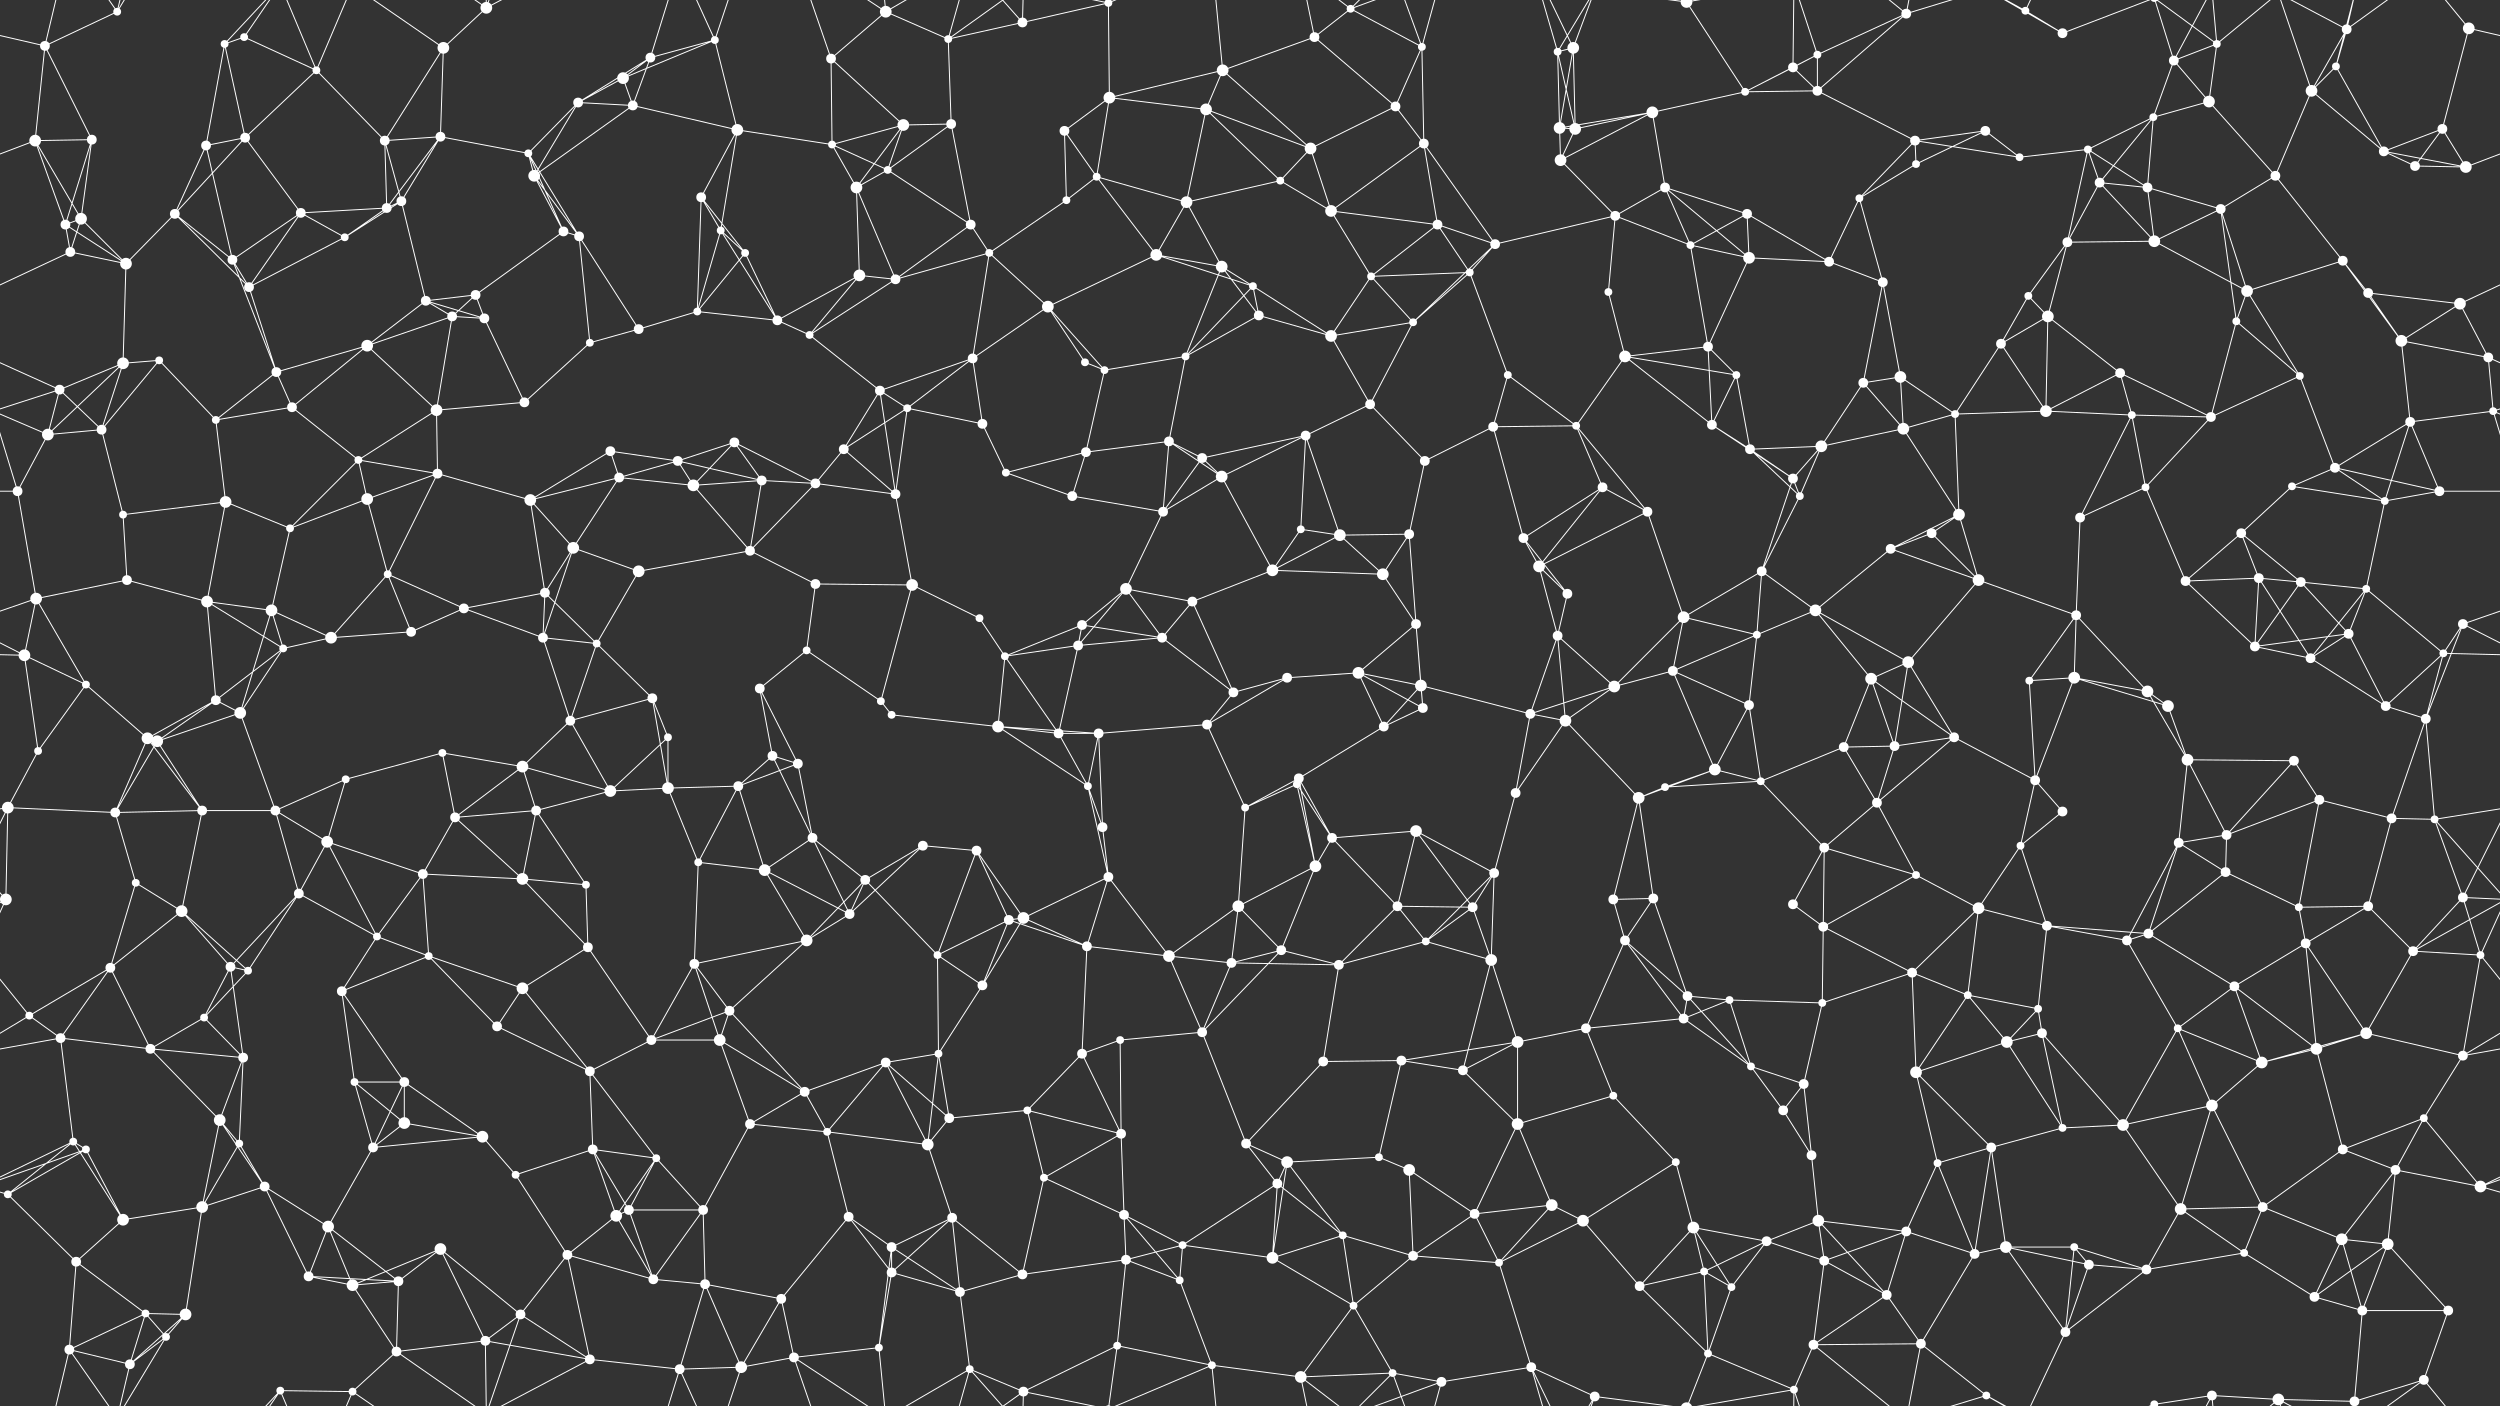 <svg xmlns="http://www.w3.org/2000/svg" width="2560" height="1440" fill="#fff"><rect width="100%" height="100%" fill="#333333" stroke="none"/><circle cx="46" cy="47" r="5"/><circle cx="120" cy="12" r="4"/><circle cx="230" cy="45" r="4"/><circle cx="250" cy="38" r="4"/><circle cx="324" cy="72" r="4"/><circle cx="454" cy="49" r="6"/><circle cx="498" cy="8" r="6"/><circle cx="638" cy="80" r="6"/><circle cx="666" cy="59" r="5"/><circle cx="732" cy="41" r="4"/><circle cx="851" cy="60" r="5"/><circle cx="907" cy="12" r="6"/><circle cx="971" cy="40" r="4"/><circle cx="1047" cy="23" r="5"/><circle cx="1135" cy="3" r="4"/><circle cx="1135" cy="1443" r="4"/><circle cx="1252" cy="72" r="6"/><circle cx="1346" cy="38" r="5"/><circle cx="1383" cy="9" r="4"/><circle cx="1456" cy="48" r="4"/><circle cx="1595" cy="53" r="4"/><circle cx="1611" cy="49" r="6"/><circle cx="1727" cy="2" r="6"/><circle cx="1727" cy="1442" r="6"/><circle cx="1836" cy="69" r="5"/><circle cx="1861" cy="56" r="4"/><circle cx="1952" cy="14" r="5"/><circle cx="2074" cy="11" r="4"/><circle cx="2112" cy="34" r="5"/><circle cx="2226" cy="62" r="5"/><circle cx="2270" cy="45" r="4"/><circle cx="2392" cy="68" r="4"/><circle cx="2403" cy="30" r="5"/><circle cx="2528" cy="29" r="6"/><circle cx="36" cy="144" r="6"/><circle cx="94" cy="143" r="5"/><circle cx="211" cy="149" r="5"/><circle cx="251" cy="141" r="5"/><circle cx="394" cy="144" r="5"/><circle cx="451" cy="140" r="5"/><circle cx="541" cy="157" r="4"/><circle cx="592" cy="105" r="5"/><circle cx="648" cy="108" r="5"/><circle cx="755" cy="133" r="6"/><circle cx="852" cy="148" r="4"/><circle cx="925" cy="128" r="6"/><circle cx="974" cy="127" r="5"/><circle cx="1090" cy="134" r="5"/><circle cx="1136" cy="100" r="6"/><circle cx="1235" cy="112" r="6"/><circle cx="1342" cy="152" r="6"/><circle cx="1429" cy="109" r="5"/><circle cx="1458" cy="147" r="5"/><circle cx="1597" cy="131" r="6"/><circle cx="1613" cy="132" r="6"/><circle cx="1692" cy="115" r="6"/><circle cx="1787" cy="94" r="4"/><circle cx="1861" cy="93" r="5"/><circle cx="1961" cy="144" r="5"/><circle cx="2033" cy="134" r="5"/><circle cx="2138" cy="153" r="4"/><circle cx="2205" cy="120" r="4"/><circle cx="2262" cy="104" r="6"/><circle cx="2367" cy="93" r="6"/><circle cx="2441" cy="155" r="5"/><circle cx="2501" cy="132" r="5"/><circle cx="67" cy="230" r="5"/><circle cx="83" cy="224" r="6"/><circle cx="179" cy="219" r="5"/><circle cx="308" cy="218" r="5"/><circle cx="396" cy="213" r="5"/><circle cx="411" cy="206" r="5"/><circle cx="547" cy="180" r="6"/><circle cx="577" cy="237" r="5"/><circle cx="718" cy="202" r="5"/><circle cx="738" cy="236" r="4"/><circle cx="877" cy="192" r="6"/><circle cx="909" cy="174" r="4"/><circle cx="994" cy="230" r="5"/><circle cx="1092" cy="205" r="4"/><circle cx="1123" cy="181" r="4"/><circle cx="1215" cy="207" r="6"/><circle cx="1311" cy="185" r="4"/><circle cx="1363" cy="216" r="6"/><circle cx="1472" cy="230" r="5"/><circle cx="1598" cy="164" r="6"/><circle cx="1654" cy="221" r="5"/><circle cx="1705" cy="192" r="5"/><circle cx="1789" cy="219" r="5"/><circle cx="1904" cy="203" r="4"/><circle cx="1962" cy="168" r="4"/><circle cx="2068" cy="161" r="4"/><circle cx="2150" cy="187" r="5"/><circle cx="2199" cy="192" r="5"/><circle cx="2274" cy="214" r="5"/><circle cx="2330" cy="180" r="5"/><circle cx="2473" cy="170" r="5"/><circle cx="2525" cy="171" r="6"/><circle cx="72" cy="258" r="5"/><circle cx="129" cy="270" r="6"/><circle cx="238" cy="266" r="5"/><circle cx="255" cy="294" r="5"/><circle cx="353" cy="243" r="4"/><circle cx="436" cy="308" r="5"/><circle cx="487" cy="302" r="5"/><circle cx="593" cy="242" r="5"/><circle cx="714" cy="319" r="4"/><circle cx="763" cy="259" r="4"/><circle cx="880" cy="282" r="6"/><circle cx="917" cy="286" r="5"/><circle cx="1013" cy="259" r="4"/><circle cx="1073" cy="314" r="6"/><circle cx="1184" cy="261" r="6"/><circle cx="1251" cy="273" r="6"/><circle cx="1283" cy="293" r="4"/><circle cx="1404" cy="283" r="4"/><circle cx="1505" cy="279" r="4"/><circle cx="1531" cy="250" r="5"/><circle cx="1647" cy="299" r="4"/><circle cx="1731" cy="251" r="4"/><circle cx="1791" cy="264" r="6"/><circle cx="1873" cy="268" r="5"/><circle cx="1928" cy="289" r="5"/><circle cx="2077" cy="303" r="4"/><circle cx="2117" cy="248" r="5"/><circle cx="2206" cy="247" r="6"/><circle cx="2301" cy="298" r="6"/><circle cx="2399" cy="267" r="5"/><circle cx="2425" cy="300" r="5"/><circle cx="2519" cy="311" r="6"/><circle cx="61" cy="399" r="5"/><circle cx="126" cy="372" r="6"/><circle cx="163" cy="369" r="4"/><circle cx="283" cy="381" r="5"/><circle cx="376" cy="354" r="6"/><circle cx="463" cy="324" r="5"/><circle cx="496" cy="326" r="5"/><circle cx="604" cy="351" r="4"/><circle cx="654" cy="337" r="5"/><circle cx="796" cy="328" r="5"/><circle cx="829" cy="343" r="4"/><circle cx="901" cy="400" r="5"/><circle cx="996" cy="367" r="5"/><circle cx="1111" cy="371" r="4"/><circle cx="1131" cy="379" r="4"/><circle cx="1214" cy="365" r="4"/><circle cx="1289" cy="323" r="5"/><circle cx="1363" cy="344" r="6"/><circle cx="1447" cy="330" r="4"/><circle cx="1544" cy="384" r="4"/><circle cx="1664" cy="365" r="6"/><circle cx="1749" cy="355" r="5"/><circle cx="1778" cy="384" r="4"/><circle cx="1908" cy="392" r="5"/><circle cx="1946" cy="386" r="6"/><circle cx="2049" cy="352" r="5"/><circle cx="2097" cy="324" r="6"/><circle cx="2171" cy="382" r="5"/><circle cx="2290" cy="329" r="4"/><circle cx="2355" cy="385" r="4"/><circle cx="2459" cy="349" r="6"/><circle cx="2548" cy="366" r="5"/><circle cx="49" cy="445" r="6"/><circle cx="104" cy="440" r="5"/><circle cx="221" cy="430" r="4"/><circle cx="299" cy="417" r="5"/><circle cx="367" cy="471" r="4"/><circle cx="447" cy="420" r="6"/><circle cx="537" cy="412" r="5"/><circle cx="625" cy="462" r="5"/><circle cx="694" cy="472" r="5"/><circle cx="752" cy="453" r="5"/><circle cx="864" cy="460" r="5"/><circle cx="929" cy="418" r="4"/><circle cx="1006" cy="434" r="5"/><circle cx="1112" cy="463" r="5"/><circle cx="1197" cy="452" r="5"/><circle cx="1231" cy="469" r="5"/><circle cx="1337" cy="446" r="5"/><circle cx="1403" cy="414" r="5"/><circle cx="1459" cy="472" r="5"/><circle cx="1529" cy="437" r="5"/><circle cx="1614" cy="436" r="4"/><circle cx="1753" cy="435" r="5"/><circle cx="1792" cy="460" r="5"/><circle cx="1865" cy="457" r="6"/><circle cx="1949" cy="439" r="6"/><circle cx="2002" cy="424" r="4"/><circle cx="2095" cy="421" r="6"/><circle cx="2183" cy="425" r="4"/><circle cx="2264" cy="427" r="5"/><circle cx="2391" cy="479" r="5"/><circle cx="2468" cy="432" r="5"/><circle cx="2553" cy="421" r="4"/><circle cx="18" cy="503" r="5"/><circle cx="126" cy="527" r="4"/><circle cx="231" cy="514" r="6"/><circle cx="297" cy="541" r="4"/><circle cx="376" cy="511" r="6"/><circle cx="448" cy="485" r="5"/><circle cx="543" cy="512" r="6"/><circle cx="634" cy="489" r="5"/><circle cx="710" cy="497" r="6"/><circle cx="780" cy="492" r="5"/><circle cx="835" cy="495" r="5"/><circle cx="917" cy="506" r="5"/><circle cx="1030" cy="484" r="4"/><circle cx="1098" cy="508" r="5"/><circle cx="1191" cy="524" r="5"/><circle cx="1251" cy="488" r="6"/><circle cx="1332" cy="542" r="4"/><circle cx="1372" cy="548" r="6"/><circle cx="1443" cy="547" r="5"/><circle cx="1560" cy="551" r="5"/><circle cx="1641" cy="499" r="5"/><circle cx="1687" cy="524" r="5"/><circle cx="1836" cy="490" r="5"/><circle cx="1843" cy="508" r="4"/><circle cx="1978" cy="546" r="5"/><circle cx="2006" cy="527" r="6"/><circle cx="2130" cy="530" r="5"/><circle cx="2197" cy="499" r="4"/><circle cx="2295" cy="546" r="5"/><circle cx="2347" cy="498" r="4"/><circle cx="2442" cy="513" r="4"/><circle cx="2498" cy="503" r="5"/><circle cx="37" cy="613" r="6"/><circle cx="130" cy="594" r="5"/><circle cx="212" cy="616" r="6"/><circle cx="278" cy="625" r="6"/><circle cx="397" cy="588" r="4"/><circle cx="475" cy="623" r="5"/><circle cx="558" cy="607" r="5"/><circle cx="587" cy="561" r="6"/><circle cx="654" cy="585" r="6"/><circle cx="768" cy="564" r="5"/><circle cx="835" cy="598" r="5"/><circle cx="934" cy="599" r="6"/><circle cx="1003" cy="633" r="4"/><circle cx="1108" cy="640" r="5"/><circle cx="1153" cy="603" r="6"/><circle cx="1221" cy="616" r="5"/><circle cx="1303" cy="584" r="6"/><circle cx="1416" cy="588" r="6"/><circle cx="1450" cy="639" r="5"/><circle cx="1576" cy="580" r="6"/><circle cx="1605" cy="608" r="5"/><circle cx="1724" cy="632" r="6"/><circle cx="1804" cy="585" r="5"/><circle cx="1859" cy="625" r="6"/><circle cx="1936" cy="562" r="5"/><circle cx="2026" cy="594" r="6"/><circle cx="2126" cy="630" r="5"/><circle cx="2238" cy="595" r="5"/><circle cx="2313" cy="592" r="5"/><circle cx="2356" cy="596" r="5"/><circle cx="2423" cy="603" r="4"/><circle cx="2522" cy="639" r="5"/><circle cx="25" cy="671" r="6"/><circle cx="88" cy="701" r="4"/><circle cx="221" cy="717" r="5"/><circle cx="290" cy="664" r="4"/><circle cx="339" cy="653" r="6"/><circle cx="421" cy="647" r="5"/><circle cx="556" cy="653" r="5"/><circle cx="611" cy="659" r="4"/><circle cx="668" cy="715" r="5"/><circle cx="778" cy="705" r="5"/><circle cx="826" cy="666" r="4"/><circle cx="902" cy="718" r="4"/><circle cx="1029" cy="672" r="4"/><circle cx="1104" cy="661" r="5"/><circle cx="1190" cy="653" r="5"/><circle cx="1263" cy="709" r="5"/><circle cx="1318" cy="694" r="5"/><circle cx="1391" cy="689" r="6"/><circle cx="1455" cy="702" r="6"/><circle cx="1595" cy="651" r="5"/><circle cx="1653" cy="703" r="6"/><circle cx="1713" cy="687" r="5"/><circle cx="1799" cy="650" r="4"/><circle cx="1916" cy="695" r="6"/><circle cx="1954" cy="678" r="6"/><circle cx="2078" cy="697" r="4"/><circle cx="2124" cy="694" r="6"/><circle cx="2199" cy="708" r="6"/><circle cx="2309" cy="662" r="5"/><circle cx="2366" cy="674" r="5"/><circle cx="2405" cy="649" r="5"/><circle cx="2502" cy="669" r="4"/><circle cx="39" cy="769" r="4"/><circle cx="151" cy="756" r="6"/><circle cx="161" cy="759" r="6"/><circle cx="246" cy="730" r="6"/><circle cx="354" cy="798" r="4"/><circle cx="453" cy="771" r="4"/><circle cx="535" cy="785" r="6"/><circle cx="584" cy="738" r="5"/><circle cx="684" cy="755" r="4"/><circle cx="791" cy="774" r="5"/><circle cx="817" cy="782" r="5"/><circle cx="913" cy="732" r="4"/><circle cx="1022" cy="744" r="6"/><circle cx="1084" cy="751" r="5"/><circle cx="1125" cy="751" r="5"/><circle cx="1236" cy="742" r="5"/><circle cx="1330" cy="797" r="5"/><circle cx="1417" cy="744" r="5"/><circle cx="1457" cy="725" r="5"/><circle cx="1567" cy="731" r="5"/><circle cx="1603" cy="738" r="6"/><circle cx="1756" cy="788" r="6"/><circle cx="1791" cy="722" r="5"/><circle cx="1888" cy="765" r="5"/><circle cx="1940" cy="764" r="5"/><circle cx="2001" cy="755" r="5"/><circle cx="2084" cy="799" r="5"/><circle cx="2220" cy="723" r="6"/><circle cx="2240" cy="778" r="6"/><circle cx="2349" cy="779" r="5"/><circle cx="2443" cy="723" r="5"/><circle cx="2484" cy="736" r="5"/><circle cx="8" cy="827" r="6"/><circle cx="118" cy="832" r="5"/><circle cx="207" cy="830" r="5"/><circle cx="282" cy="830" r="5"/><circle cx="335" cy="862" r="6"/><circle cx="466" cy="837" r="5"/><circle cx="549" cy="830" r="5"/><circle cx="625" cy="810" r="6"/><circle cx="684" cy="807" r="6"/><circle cx="756" cy="805" r="5"/><circle cx="832" cy="858" r="5"/><circle cx="945" cy="866" r="5"/><circle cx="1000" cy="871" r="5"/><circle cx="1114" cy="805" r="4"/><circle cx="1129" cy="847" r="5"/><circle cx="1275" cy="827" r="4"/><circle cx="1328" cy="803" r="4"/><circle cx="1364" cy="858" r="5"/><circle cx="1450" cy="851" r="6"/><circle cx="1552" cy="812" r="5"/><circle cx="1678" cy="817" r="6"/><circle cx="1705" cy="806" r="4"/><circle cx="1803" cy="800" r="4"/><circle cx="1868" cy="868" r="5"/><circle cx="1922" cy="822" r="5"/><circle cx="2069" cy="866" r="4"/><circle cx="2112" cy="831" r="5"/><circle cx="2231" cy="863" r="5"/><circle cx="2280" cy="855" r="5"/><circle cx="2375" cy="819" r="5"/><circle cx="2449" cy="838" r="5"/><circle cx="2493" cy="839" r="4"/><circle cx="6" cy="921" r="6"/><circle cx="139" cy="904" r="4"/><circle cx="186" cy="933" r="6"/><circle cx="306" cy="915" r="5"/><circle cx="386" cy="959" r="4"/><circle cx="433" cy="895" r="5"/><circle cx="535" cy="900" r="6"/><circle cx="600" cy="906" r="4"/><circle cx="715" cy="883" r="4"/><circle cx="783" cy="891" r="6"/><circle cx="870" cy="936" r="5"/><circle cx="886" cy="901" r="5"/><circle cx="1033" cy="942" r="5"/><circle cx="1048" cy="940" r="6"/><circle cx="1135" cy="898" r="5"/><circle cx="1268" cy="928" r="6"/><circle cx="1347" cy="887" r="6"/><circle cx="1431" cy="928" r="5"/><circle cx="1508" cy="929" r="5"/><circle cx="1530" cy="894" r="5"/><circle cx="1652" cy="921" r="5"/><circle cx="1693" cy="920" r="5"/><circle cx="1836" cy="926" r="5"/><circle cx="1867" cy="949" r="5"/><circle cx="1962" cy="896" r="4"/><circle cx="2026" cy="930" r="6"/><circle cx="2096" cy="948" r="5"/><circle cx="2200" cy="956" r="5"/><circle cx="2279" cy="893" r="5"/><circle cx="2354" cy="929" r="4"/><circle cx="2425" cy="928" r="5"/><circle cx="2522" cy="919" r="5"/><circle cx="30" cy="1040" r="4"/><circle cx="113" cy="991" r="5"/><circle cx="236" cy="990" r="5"/><circle cx="254" cy="994" r="4"/><circle cx="350" cy="1015" r="5"/><circle cx="439" cy="979" r="4"/><circle cx="535" cy="1012" r="6"/><circle cx="602" cy="970" r="5"/><circle cx="711" cy="987" r="5"/><circle cx="747" cy="1035" r="5"/><circle cx="826" cy="963" r="6"/><circle cx="960" cy="978" r="4"/><circle cx="1006" cy="1009" r="5"/><circle cx="1113" cy="969" r="5"/><circle cx="1197" cy="979" r="6"/><circle cx="1261" cy="986" r="5"/><circle cx="1312" cy="973" r="5"/><circle cx="1371" cy="988" r="5"/><circle cx="1460" cy="964" r="4"/><circle cx="1527" cy="983" r="6"/><circle cx="1664" cy="963" r="5"/><circle cx="1728" cy="1020" r="5"/><circle cx="1771" cy="1024" r="4"/><circle cx="1866" cy="1027" r="4"/><circle cx="1958" cy="996" r="5"/><circle cx="2015" cy="1019" r="4"/><circle cx="2087" cy="1033" r="4"/><circle cx="2178" cy="963" r="5"/><circle cx="2288" cy="1010" r="5"/><circle cx="2361" cy="966" r="5"/><circle cx="2471" cy="974" r="5"/><circle cx="2540" cy="978" r="4"/><circle cx="62" cy="1063" r="5"/><circle cx="154" cy="1074" r="5"/><circle cx="209" cy="1042" r="4"/><circle cx="249" cy="1083" r="5"/><circle cx="363" cy="1108" r="4"/><circle cx="414" cy="1108" r="5"/><circle cx="509" cy="1051" r="5"/><circle cx="604" cy="1097" r="5"/><circle cx="667" cy="1065" r="5"/><circle cx="737" cy="1065" r="6"/><circle cx="824" cy="1118" r="5"/><circle cx="907" cy="1088" r="5"/><circle cx="961" cy="1079" r="4"/><circle cx="1108" cy="1079" r="5"/><circle cx="1147" cy="1065" r="4"/><circle cx="1231" cy="1057" r="5"/><circle cx="1355" cy="1087" r="5"/><circle cx="1435" cy="1086" r="5"/><circle cx="1498" cy="1096" r="5"/><circle cx="1554" cy="1067" r="6"/><circle cx="1624" cy="1053" r="5"/><circle cx="1724" cy="1043" r="5"/><circle cx="1793" cy="1092" r="4"/><circle cx="1847" cy="1110" r="5"/><circle cx="1962" cy="1098" r="6"/><circle cx="2055" cy="1067" r="6"/><circle cx="2091" cy="1058" r="5"/><circle cx="2230" cy="1053" r="4"/><circle cx="2316" cy="1088" r="6"/><circle cx="2372" cy="1074" r="6"/><circle cx="2423" cy="1058" r="6"/><circle cx="2522" cy="1081" r="5"/><circle cx="75" cy="1169" r="4"/><circle cx="88" cy="1177" r="4"/><circle cx="225" cy="1147" r="6"/><circle cx="245" cy="1171" r="4"/><circle cx="382" cy="1175" r="5"/><circle cx="414" cy="1150" r="6"/><circle cx="494" cy="1164" r="6"/><circle cx="607" cy="1177" r="5"/><circle cx="672" cy="1186" r="4"/><circle cx="768" cy="1151" r="5"/><circle cx="847" cy="1159" r="4"/><circle cx="950" cy="1172" r="6"/><circle cx="972" cy="1145" r="5"/><circle cx="1052" cy="1137" r="4"/><circle cx="1148" cy="1161" r="5"/><circle cx="1276" cy="1171" r="5"/><circle cx="1318" cy="1190" r="6"/><circle cx="1412" cy="1185" r="4"/><circle cx="1443" cy="1198" r="6"/><circle cx="1554" cy="1151" r="6"/><circle cx="1652" cy="1122" r="4"/><circle cx="1716" cy="1190" r="4"/><circle cx="1826" cy="1137" r="5"/><circle cx="1855" cy="1183" r="5"/><circle cx="1984" cy="1191" r="4"/><circle cx="2039" cy="1175" r="5"/><circle cx="2112" cy="1155" r="4"/><circle cx="2174" cy="1152" r="6"/><circle cx="2265" cy="1132" r="6"/><circle cx="2399" cy="1177" r="5"/><circle cx="2453" cy="1198" r="5"/><circle cx="2482" cy="1145" r="4"/><circle cx="8" cy="1223" r="4"/><circle cx="126" cy="1249" r="6"/><circle cx="207" cy="1236" r="6"/><circle cx="271" cy="1215" r="5"/><circle cx="336" cy="1256" r="6"/><circle cx="451" cy="1279" r="6"/><circle cx="528" cy="1203" r="4"/><circle cx="631" cy="1245" r="6"/><circle cx="644" cy="1239" r="5"/><circle cx="720" cy="1239" r="5"/><circle cx="869" cy="1246" r="5"/><circle cx="913" cy="1277" r="5"/><circle cx="975" cy="1247" r="5"/><circle cx="1069" cy="1206" r="4"/><circle cx="1151" cy="1244" r="5"/><circle cx="1211" cy="1275" r="4"/><circle cx="1308" cy="1212" r="5"/><circle cx="1375" cy="1265" r="4"/><circle cx="1510" cy="1243" r="5"/><circle cx="1589" cy="1234" r="6"/><circle cx="1621" cy="1250" r="6"/><circle cx="1734" cy="1257" r="6"/><circle cx="1809" cy="1271" r="5"/><circle cx="1862" cy="1250" r="6"/><circle cx="1952" cy="1261" r="5"/><circle cx="2054" cy="1277" r="6"/><circle cx="2124" cy="1277" r="4"/><circle cx="2233" cy="1238" r="6"/><circle cx="2317" cy="1236" r="5"/><circle cx="2398" cy="1269" r="6"/><circle cx="2445" cy="1274" r="6"/><circle cx="2540" cy="1215" r="6"/><circle cx="78" cy="1292" r="5"/><circle cx="149" cy="1345" r="4"/><circle cx="190" cy="1346" r="6"/><circle cx="316" cy="1307" r="5"/><circle cx="361" cy="1316" r="6"/><circle cx="408" cy="1312" r="5"/><circle cx="533" cy="1346" r="5"/><circle cx="581" cy="1285" r="5"/><circle cx="669" cy="1310" r="5"/><circle cx="722" cy="1315" r="5"/><circle cx="800" cy="1330" r="5"/><circle cx="913" cy="1303" r="5"/><circle cx="983" cy="1323" r="5"/><circle cx="1047" cy="1305" r="5"/><circle cx="1153" cy="1290" r="5"/><circle cx="1208" cy="1311" r="4"/><circle cx="1303" cy="1288" r="6"/><circle cx="1386" cy="1337" r="4"/><circle cx="1447" cy="1286" r="5"/><circle cx="1535" cy="1293" r="4"/><circle cx="1679" cy="1317" r="5"/><circle cx="1745" cy="1302" r="4"/><circle cx="1773" cy="1318" r="4"/><circle cx="1868" cy="1291" r="5"/><circle cx="1932" cy="1326" r="5"/><circle cx="2022" cy="1284" r="5"/><circle cx="2139" cy="1295" r="5"/><circle cx="2198" cy="1300" r="5"/><circle cx="2298" cy="1283" r="4"/><circle cx="2370" cy="1328" r="5"/><circle cx="2419" cy="1342" r="5"/><circle cx="2507" cy="1342" r="5"/><circle cx="71" cy="1382" r="5"/><circle cx="133" cy="1397" r="5"/><circle cx="170" cy="1369" r="4"/><circle cx="287" cy="1424" r="4"/><circle cx="361" cy="1425" r="4"/><circle cx="406" cy="1384" r="5"/><circle cx="497" cy="1373" r="5"/><circle cx="604" cy="1392" r="5"/><circle cx="696" cy="1402" r="5"/><circle cx="759" cy="1400" r="6"/><circle cx="813" cy="1390" r="5"/><circle cx="900" cy="1380" r="4"/><circle cx="993" cy="1402" r="4"/><circle cx="1048" cy="1425" r="5"/><circle cx="1144" cy="1378" r="4"/><circle cx="1241" cy="1398" r="4"/><circle cx="1332" cy="1410" r="6"/><circle cx="1426" cy="1406" r="4"/><circle cx="1476" cy="1415" r="5"/><circle cx="1568" cy="1400" r="5"/><circle cx="1633" cy="1430" r="5"/><circle cx="1749" cy="1386" r="4"/><circle cx="1837" cy="1423" r="4"/><circle cx="1857" cy="1377" r="5"/><circle cx="1967" cy="1376" r="5"/><circle cx="2034" cy="1429" r="4"/><circle cx="2115" cy="1364" r="5"/><circle cx="2206" cy="1438" r="4"/><circle cx="2206" cy="-2" r="4"/><circle cx="2265" cy="1429" r="5"/><circle cx="2333" cy="1433" r="6"/><circle cx="2411" cy="1435" r="5"/><circle cx="2411" cy="-5" r="5"/><circle cx="2482" cy="1413" r="5"/><path stroke="#fff" d="M46 47L120 12M46 47L-32 29M46 47L36 144M46 47L94 143M46 47L71 -58M2606 47L2528 29M46 1487L71 1382M120 12L71 -58M120 12L133 -43M120 12L170 -71M120 1452L71 1382M120 1452L133 1397M120 1452L170 1369M230 45L250 38M230 45L211 149M230 45L251 141M230 45L287 -16M230 1485L287 1424M250 38L324 72M250 38L287 -16M250 1478L287 1424M324 72L251 141M324 72L394 144M324 72L287 -16M324 72L361 -15M324 1512L287 1424M324 1512L361 1425M454 49L498 8M454 49L394 144M454 49L451 140M454 49L361 -15M454 1489L361 1425M498 8L533 -94M498 8L406 -56M498 8L497 -67M498 8L604 -48M498 1448L533 1346M498 1448L406 1384M498 1448L497 1373M498 1448L604 1392M638 80L666 59M638 80L732 41M638 80L592 105M638 80L648 108M666 59L732 41M666 59L592 105M666 59L648 108M666 59L696 -38M666 1499L696 1402M732 41L755 133M732 41L696 -38M732 41L759 -40M732 1481L696 1402M732 1481L759 1400M851 60L907 12M851 60L852 148M851 60L925 128M851 60L813 -50M851 1500L813 1390M907 12L971 40M907 12L813 -50M907 12L900 -60M907 12L993 -38M907 1452L813 1390M907 1452L900 1380M907 1452L993 1402M971 40L1047 23M971 40L974 127M971 40L993 -38M971 40L1048 -15M971 1480L993 1402M971 1480L1048 1425M1047 23L1135 3M1047 23L993 -38M1047 23L1048 -15M1047 1463L993 1402M1047 1463L1048 1425M1135 3L1136 100M1135 3L1048 -15M1135 3L1144 -62M1135 3L1241 -42M1135 1443L1048 1425M1135 1443L1144 1378M1135 1443L1241 1398M1252 72L1346 38M1252 72L1136 100M1252 72L1235 112M1252 72L1342 152M1252 72L1241 -42M1252 1512L1241 1398M1346 38L1383 9M1346 38L1429 109M1346 38L1332 -30M1346 1478L1332 1410M1383 9L1456 48M1383 9L1332 -30M1383 9L1426 -34M1383 9L1476 -25M1383 1449L1332 1410M1383 1449L1426 1406M1383 1449L1476 1415M1456 48L1429 109M1456 48L1458 147M1456 48L1426 -34M1456 48L1476 -25M1456 1488L1426 1406M1456 1488L1476 1415M1595 53L1611 49M1595 53L1597 131M1595 53L1613 132M1595 53L1568 -40M1595 53L1633 -10M1595 1493L1568 1400M1595 1493L1633 1430M1611 49L1597 131M1611 49L1613 132M1611 49L1568 -40M1611 49L1633 -10M1611 1489L1568 1400M1611 1489L1633 1430M1727 2L1787 94M1727 2L1633 -10M1727 2L1749 -54M1727 2L1837 -17M1727 1442L1633 1430M1727 1442L1749 1386M1727 1442L1837 1423M1836 69L1861 56M1836 69L1787 94M1836 69L1861 93M1836 69L1837 -17M1836 1509L1837 1423M1861 56L1952 14M1861 56L1787 94M1861 56L1861 93M1861 56L1837 -17M1861 1496L1837 1423M1952 14L1861 93M1952 14L1857 -63M1952 14L1967 -64M1952 14L2034 -11M1952 1454L1857 1377M1952 1454L1967 1376M1952 1454L2034 1429M2074 11L2112 34M2074 11L2034 -11M2074 11L2115 -76M2074 1451L2034 1429M2074 1451L2115 1364M2112 34L2034 -11M2112 34L2206 -2M2112 1474L2034 1429M2112 1474L2206 1438M2226 62L2270 45M2226 62L2205 120M2226 62L2262 104M2226 62L2206 -2M2226 62L2265 -11M2226 1502L2206 1438M2226 1502L2265 1429M2270 45L2262 104M2270 45L2206 -2M2270 45L2265 -11M2270 45L2333 -7M2270 1485L2206 1438M2270 1485L2265 1429M2270 1485L2333 1433M2392 68L2403 30M2392 68L2367 93M2392 68L2441 155M2392 68L2411 -5M2392 1508L2411 1435M2403 30L2367 93M2403 30L2333 -7M2403 30L2411 -5M2403 30L2482 -27M2403 1470L2333 1433M2403 1470L2411 1435M2403 1470L2482 1413M2528 29L2501 132M2528 29L2482 -27M2528 1469L2482 1413M36 144L94 143M36 144L67 230M36 144L83 224M36 144L-35 171M2596 144L2525 171M94 143L67 230M94 143L83 224M211 149L251 141M211 149L179 219M211 149L238 266M251 141L179 219M251 141L308 218M394 144L451 140M394 144L396 213M394 144L411 206M451 140L541 157M451 140L396 213M451 140L411 206M541 157L592 105M541 157L547 180M541 157L577 237M541 157L593 242M592 105L648 108M592 105L547 180M648 108L755 133M648 108L547 180M755 133L852 148M755 133L718 202M755 133L738 236M852 148L925 128M852 148L877 192M852 148L909 174M925 128L974 127M925 128L877 192M925 128L909 174M974 127L909 174M974 127L994 230M1090 134L1136 100M1090 134L1092 205M1090 134L1123 181M1136 100L1235 112M1136 100L1123 181M1235 112L1342 152M1235 112L1215 207M1235 112L1311 185M1342 152L1429 109M1342 152L1311 185M1342 152L1363 216M1429 109L1458 147M1458 147L1363 216M1458 147L1472 230M1458 147L1531 250M1597 131L1613 132M1597 131L1692 115M1597 131L1598 164M1613 132L1692 115M1613 132L1598 164M1692 115L1787 94M1692 115L1598 164M1692 115L1705 192M1787 94L1861 93M1861 93L1961 144M1961 144L2033 134M1961 144L1904 203M1961 144L1962 168M1961 144L2068 161M2033 134L1962 168M2033 134L2068 161M2138 153L2205 120M2138 153L2068 161M2138 153L2150 187M2138 153L2199 192M2138 153L2117 248M2205 120L2262 104M2205 120L2150 187M2205 120L2199 192M2262 104L2330 180M2367 93L2441 155M2367 93L2330 180M2367 93L2333 -7M2367 1533L2333 1433M2441 155L2501 132M2441 155L2473 170M2441 155L2525 171M2501 132L2473 170M2501 132L2525 171M67 230L83 224M67 230L72 258M67 230L129 270M83 224L72 258M83 224L129 270M179 219L129 270M179 219L238 266M179 219L255 294M308 218L396 213M308 218L238 266M308 218L255 294M308 218L353 243M396 213L411 206M396 213L353 243M411 206L353 243M411 206L436 308M547 180L577 237M547 180L593 242M577 237L487 302M577 237L593 242M718 202L738 236M718 202L714 319M718 202L763 259M738 236L714 319M738 236L763 259M738 236L796 328M877 192L909 174M877 192L880 282M877 192L917 286M909 174L994 230M994 230L917 286M994 230L1013 259M1092 205L1123 181M1092 205L1013 259M1123 181L1215 207M1123 181L1184 261M1215 207L1311 185M1215 207L1184 261M1215 207L1251 273M1311 185L1363 216M1363 216L1472 230M1363 216L1404 283M1472 230L1404 283M1472 230L1505 279M1472 230L1531 250M1598 164L1654 221M1654 221L1705 192M1654 221L1531 250M1654 221L1647 299M1654 221L1731 251M1705 192L1789 219M1705 192L1731 251M1705 192L1791 264M1789 219L1731 251M1789 219L1791 264M1789 219L1873 268M1904 203L1962 168M1904 203L1873 268M1904 203L1928 289M2150 187L2199 192M2150 187L2117 248M2150 187L2206 247M2199 192L2274 214M2199 192L2206 247M2274 214L2330 180M2274 214L2206 247M2274 214L2301 298M2274 214L2290 329M2330 180L2399 267M2473 170L2525 171M72 258L129 270M72 258L-41 311M2632 258L2519 311M129 270L126 372M238 266L255 294M238 266L283 381M255 294L353 243M255 294L283 381M436 308L487 302M436 308L376 354M436 308L463 324M436 308L496 326M487 302L463 324M487 302L496 326M593 242L604 351M593 242L654 337M714 319L763 259M714 319L654 337M714 319L796 328M763 259L796 328M880 282L917 286M880 282L796 328M880 282L829 343M917 286L1013 259M917 286L829 343M1013 259L1073 314M1013 259L996 367M1073 314L1184 261M1073 314L996 367M1073 314L1111 371M1073 314L1131 379M1184 261L1251 273M1184 261L1283 293M1251 273L1283 293M1251 273L1214 365M1251 273L1289 323M1283 293L1214 365M1283 293L1289 323M1283 293L1363 344M1404 283L1505 279M1404 283L1363 344M1404 283L1447 330M1505 279L1531 250M1505 279L1447 330M1505 279L1544 384M1531 250L1447 330M1647 299L1664 365M1731 251L1791 264M1731 251L1749 355M1791 264L1873 268M1791 264L1749 355M1873 268L1928 289M1928 289L1908 392M1928 289L1946 386M2077 303L2117 248M2077 303L2049 352M2077 303L2097 324M2117 248L2206 247M2117 248L2097 324M2206 247L2301 298M2301 298L2399 267M2301 298L2290 329M2301 298L2355 385M2399 267L2425 300M2399 267L2459 349M2425 300L2519 311M2425 300L2459 349M2519 311L2459 349M2519 311L2548 366M61 399L126 372M61 399L-12 366M61 399L49 445M61 399L104 440M61 399L-7 421M2621 399L2548 366M2621 399L2553 421M126 372L163 369M126 372L49 445M126 372L104 440M163 369L104 440M163 369L221 430M283 381L376 354M283 381L221 430M283 381L299 417M376 354L463 324M376 354L299 417M376 354L447 420M463 324L496 326M463 324L447 420M496 326L537 412M604 351L654 337M604 351L537 412M796 328L829 343M829 343L901 400M901 400L996 367M901 400L864 460M901 400L929 418M901 400L917 506M996 367L929 418M996 367L1006 434M1111 371L1131 379M1131 379L1214 365M1131 379L1112 463M1214 365L1289 323M1214 365L1197 452M1289 323L1363 344M1363 344L1447 330M1363 344L1403 414M1447 330L1403 414M1544 384L1529 437M1544 384L1614 436M1664 365L1749 355M1664 365L1778 384M1664 365L1614 436M1664 365L1753 435M1749 355L1778 384M1749 355L1753 435M1778 384L1753 435M1778 384L1792 460M1908 392L1946 386M1908 392L1865 457M1908 392L1949 439M1946 386L1949 439M1946 386L2002 424M2049 352L2097 324M2049 352L2002 424M2049 352L2095 421M2097 324L2171 382M2097 324L2095 421M2171 382L2095 421M2171 382L2183 425M2171 382L2264 427M2290 329L2355 385M2290 329L2264 427M2355 385L2264 427M2355 385L2391 479M2459 349L2548 366M2459 349L2468 432M2548 366L2553 421M49 445L104 440M49 445L-7 421M49 445L18 503M2609 445L2553 421M104 440L126 527M221 430L299 417M221 430L231 514M299 417L367 471M367 471L447 420M367 471L297 541M367 471L376 511M367 471L448 485M447 420L537 412M447 420L448 485M625 462L694 472M625 462L543 512M625 462L634 489M694 472L752 453M694 472L634 489M694 472L710 497M694 472L780 492M752 453L710 497M752 453L780 492M752 453L835 495M864 460L929 418M864 460L835 495M864 460L917 506M929 418L1006 434M929 418L917 506M1006 434L1030 484M1112 463L1197 452M1112 463L1030 484M1112 463L1098 508M1197 452L1231 469M1197 452L1191 524M1197 452L1251 488M1231 469L1337 446M1231 469L1191 524M1231 469L1251 488M1337 446L1403 414M1337 446L1251 488M1337 446L1332 542M1337 446L1372 548M1403 414L1459 472M1459 472L1529 437M1459 472L1443 547M1529 437L1614 436M1529 437L1560 551M1614 436L1641 499M1614 436L1687 524M1753 435L1792 460M1753 435L1836 490M1792 460L1865 457M1792 460L1836 490M1792 460L1843 508M1865 457L1949 439M1865 457L1836 490M1865 457L1843 508M1949 439L2002 424M1949 439L2006 527M2002 424L2095 421M2002 424L2006 527M2095 421L2183 425M2183 425L2264 427M2183 425L2130 530M2183 425L2197 499M2264 427L2197 499M2391 479L2468 432M2391 479L2347 498M2391 479L2442 513M2391 479L2498 503M2468 432L2553 421M2468 432L2442 513M2468 432L2498 503M2553 421L2578 503M-7 421L18 503M18 503L-62 503M18 503L37 613M2578 503L2498 503M126 527L231 514M126 527L130 594M231 514L297 541M231 514L212 616M297 541L376 511M297 541L278 625M376 511L448 485M376 511L397 588M448 485L543 512M448 485L397 588M543 512L634 489M543 512L558 607M543 512L587 561M634 489L710 497M634 489L587 561M710 497L780 492M710 497L768 564M780 492L835 495M780 492L768 564M835 495L917 506M835 495L768 564M917 506L934 599M1030 484L1098 508M1098 508L1191 524M1191 524L1251 488M1191 524L1153 603M1251 488L1303 584M1332 542L1372 548M1332 542L1303 584M1372 548L1443 547M1372 548L1303 584M1372 548L1416 588M1443 547L1416 588M1443 547L1450 639M1560 551L1641 499M1560 551L1576 580M1560 551L1605 608M1641 499L1687 524M1641 499L1576 580M1687 524L1576 580M1687 524L1724 632M1836 490L1843 508M1836 490L1804 585M1843 508L1804 585M1978 546L2006 527M1978 546L1936 562M1978 546L2026 594M2006 527L1936 562M2006 527L2026 594M2130 530L2197 499M2130 530L2126 630M2197 499L2238 595M2295 546L2347 498M2295 546L2238 595M2295 546L2313 592M2295 546L2356 596M2347 498L2442 513M2442 513L2498 503M2442 513L2423 603M37 613L130 594M37 613L-38 639M37 613L25 671M37 613L88 701M2597 613L2522 639M130 594L212 616M212 616L278 625M212 616L221 717M212 616L290 664M278 625L290 664M278 625L339 653M278 625L246 730M397 588L475 623M397 588L339 653M397 588L421 647M475 623L558 607M475 623L421 647M475 623L556 653M558 607L587 561M558 607L556 653M558 607L611 659M587 561L654 585M587 561L556 653M654 585L768 564M654 585L611 659M768 564L835 598M835 598L934 599M835 598L826 666M934 599L1003 633M934 599L902 718M1003 633L1029 672M1108 640L1153 603M1108 640L1029 672M1108 640L1104 661M1108 640L1190 653M1153 603L1221 616M1153 603L1104 661M1153 603L1190 653M1221 616L1303 584M1221 616L1190 653M1221 616L1263 709M1303 584L1416 588M1416 588L1450 639M1450 639L1391 689M1450 639L1455 702M1450 639L1457 725M1576 580L1605 608M1576 580L1595 651M1605 608L1595 651M1724 632L1804 585M1724 632L1653 703M1724 632L1713 687M1724 632L1799 650M1804 585L1859 625M1804 585L1799 650M1859 625L1936 562M1859 625L1799 650M1859 625L1916 695M1859 625L1954 678M1936 562L2026 594M2026 594L2126 630M2026 594L1954 678M2126 630L2078 697M2126 630L2124 694M2126 630L2199 708M2238 595L2313 592M2238 595L2309 662M2313 592L2356 596M2313 592L2309 662M2313 592L2366 674M2356 596L2423 603M2356 596L2309 662M2356 596L2405 649M2423 603L2366 674M2423 603L2405 649M2423 603L2502 669M2522 639L2585 671M2522 639L2502 669M2522 639L2484 736M-38 639L25 671M25 671L88 701M25 671L-58 669M25 671L39 769M2585 671L2502 669M88 701L39 769M88 701L151 756M221 717L290 664M221 717L151 756M221 717L161 759M221 717L246 730M290 664L339 653M290 664L246 730M339 653L421 647M556 653L611 659M556 653L584 738M611 659L668 715M611 659L584 738M668 715L584 738M668 715L684 755M668 715L684 807M778 705L826 666M778 705L791 774M778 705L817 782M826 666L902 718M902 718L913 732M1029 672L1104 661M1029 672L1022 744M1029 672L1084 751M1104 661L1190 653M1104 661L1084 751M1190 653L1263 709M1263 709L1318 694M1263 709L1236 742M1318 694L1391 689M1318 694L1236 742M1391 689L1455 702M1391 689L1417 744M1391 689L1457 725M1455 702L1417 744M1455 702L1457 725M1455 702L1567 731M1595 651L1653 703M1595 651L1567 731M1595 651L1603 738M1653 703L1713 687M1653 703L1567 731M1653 703L1603 738M1713 687L1799 650M1713 687L1756 788M1713 687L1791 722M1799 650L1791 722M1916 695L1954 678M1916 695L1888 765M1916 695L1940 764M1916 695L2001 755M1954 678L1940 764M1954 678L2001 755M2078 697L2124 694M2078 697L2084 799M2124 694L2199 708M2124 694L2084 799M2124 694L2220 723M2199 708L2220 723M2199 708L2240 778M2309 662L2366 674M2309 662L2405 649M2366 674L2405 649M2366 674L2443 723M2405 649L2443 723M2502 669L2443 723M2502 669L2484 736M39 769L8 827M151 756L161 759M151 756L118 832M151 756L207 830M161 759L246 730M161 759L118 832M161 759L207 830M246 730L282 830M354 798L453 771M354 798L282 830M354 798L335 862M453 771L535 785M453 771L466 837M535 785L584 738M535 785L466 837M535 785L549 830M535 785L625 810M584 738L625 810M684 755L625 810M684 755L684 807M791 774L817 782M791 774L756 805M791 774L832 858M817 782L756 805M817 782L832 858M913 732L1022 744M1022 744L1084 751M1022 744L1125 751M1022 744L1114 805M1084 751L1125 751M1084 751L1114 805M1125 751L1236 742M1125 751L1114 805M1125 751L1129 847M1236 742L1275 827M1330 797L1417 744M1330 797L1275 827M1330 797L1328 803M1330 797L1364 858M1330 797L1347 887M1417 744L1457 725M1567 731L1603 738M1567 731L1552 812M1603 738L1552 812M1603 738L1678 817M1756 788L1791 722M1756 788L1678 817M1756 788L1705 806M1756 788L1803 800M1791 722L1803 800M1888 765L1940 764M1888 765L1803 800M1888 765L1922 822M1940 764L2001 755M1940 764L1922 822M2001 755L2084 799M2001 755L1922 822M2084 799L2069 866M2084 799L2112 831M2220 723L2240 778M2240 778L2349 779M2240 778L2231 863M2240 778L2280 855M2349 779L2280 855M2349 779L2375 819M2443 723L2484 736M2484 736L2449 838M2484 736L2493 839M8 827L118 832M8 827L-67 839M8 827L6 921M8 827L-38 919M2568 827L2493 839M2568 827L2522 919M118 832L207 830M118 832L139 904M207 830L282 830M207 830L186 933M282 830L335 862M282 830L306 915M335 862L306 915M335 862L386 959M335 862L433 895M466 837L549 830M466 837L433 895M466 837L535 900M549 830L625 810M549 830L535 900M549 830L600 906M625 810L684 807M684 807L756 805M684 807L715 883M756 805L715 883M756 805L783 891M832 858L783 891M832 858L870 936M832 858L886 901M945 866L1000 871M945 866L870 936M945 866L886 901M1000 871L1033 942M1000 871L1048 940M1000 871L960 978M1114 805L1129 847M1114 805L1135 898M1129 847L1135 898M1275 827L1328 803M1275 827L1268 928M1328 803L1364 858M1328 803L1347 887M1364 858L1450 851M1364 858L1347 887M1364 858L1431 928M1450 851L1431 928M1450 851L1508 929M1450 851L1530 894M1552 812L1530 894M1678 817L1705 806M1678 817L1652 921M1678 817L1693 920M1705 806L1803 800M1803 800L1868 868M1868 868L1922 822M1868 868L1836 926M1868 868L1867 949M1868 868L1962 896M1922 822L1962 896M2069 866L2112 831M2069 866L2026 930M2069 866L2096 948M2231 863L2280 855M2231 863L2200 956M2231 863L2279 893M2231 863L2178 963M2280 855L2375 819M2280 855L2279 893M2375 819L2449 838M2375 819L2354 929M2449 838L2493 839M2449 838L2425 928M2493 839L2566 921M2493 839L2522 919M-67 839L6 921M6 921L-38 919M6 921L-89 974M6 921L-20 978M2566 921L2522 919M2566 921L2471 974M2566 921L2540 978M139 904L186 933M139 904L113 991M186 933L113 991M186 933L236 990M186 933L254 994M306 915L386 959M306 915L236 990M306 915L254 994M386 959L433 895M386 959L350 1015M386 959L439 979M433 895L535 900M433 895L439 979M535 900L600 906M535 900L602 970M600 906L602 970M715 883L783 891M715 883L711 987M783 891L870 936M783 891L826 963M870 936L886 901M870 936L826 963M886 901L826 963M886 901L960 978M1033 942L1048 940M1033 942L960 978M1033 942L1006 1009M1033 942L1113 969M1048 940L1135 898M1048 940L1006 1009M1048 940L1113 969M1135 898L1113 969M1135 898L1197 979M1268 928L1347 887M1268 928L1197 979M1268 928L1261 986M1268 928L1312 973M1347 887L1312 973M1431 928L1508 929M1431 928L1371 988M1431 928L1460 964M1508 929L1530 894M1508 929L1460 964M1508 929L1527 983M1530 894L1460 964M1530 894L1527 983M1652 921L1693 920M1652 921L1664 963M1693 920L1664 963M1693 920L1728 1020M1836 926L1867 949M1867 949L1962 896M1867 949L1866 1027M1867 949L1958 996M1962 896L2026 930M2026 930L2096 948M2026 930L1958 996M2026 930L2015 1019M2096 948L2200 956M2096 948L2087 1033M2096 948L2178 963M2200 956L2279 893M2200 956L2178 963M2200 956L2288 1010M2279 893L2354 929M2354 929L2425 928M2354 929L2361 966M2425 928L2361 966M2425 928L2471 974M2522 919L2471 974M2522 919L2540 978M30 1040L113 991M30 1040L-20 978M30 1040L62 1063M30 1040L-38 1081M2590 1040L2540 978M2590 1040L2522 1081M113 991L62 1063M113 991L154 1074M236 990L254 994M236 990L209 1042M236 990L249 1083M254 994L209 1042M350 1015L439 979M350 1015L363 1108M350 1015L414 1108M439 979L535 1012M439 979L509 1051M535 1012L602 970M535 1012L509 1051M535 1012L604 1097M602 970L667 1065M711 987L747 1035M711 987L826 963M711 987L667 1065M711 987L737 1065M747 1035L826 963M747 1035L667 1065M747 1035L737 1065M747 1035L824 1118M960 978L1006 1009M960 978L961 1079M1006 1009L961 1079M1113 969L1197 979M1113 969L1108 1079M1197 979L1261 986M1197 979L1231 1057M1261 986L1312 973M1261 986L1371 988M1261 986L1231 1057M1312 973L1371 988M1312 973L1231 1057M1371 988L1460 964M1371 988L1355 1087M1460 964L1527 983M1527 983L1498 1096M1527 983L1554 1067M1664 963L1728 1020M1664 963L1624 1053M1664 963L1724 1043M1728 1020L1771 1024M1728 1020L1724 1043M1728 1020L1793 1092M1771 1024L1866 1027M1771 1024L1724 1043M1771 1024L1793 1092M1866 1027L1958 996M1866 1027L1847 1110M1958 996L2015 1019M1958 996L1962 1098M2015 1019L2087 1033M2015 1019L1962 1098M2015 1019L2055 1067M2087 1033L2055 1067M2087 1033L2091 1058M2178 963L2230 1053M2288 1010L2361 966M2288 1010L2230 1053M2288 1010L2316 1088M2288 1010L2372 1074M2361 966L2372 1074M2361 966L2423 1058M2471 974L2540 978M2471 974L2423 1058M2540 978L2522 1081M62 1063L154 1074M62 1063L-38 1081M62 1063L75 1169M2622 1063L2522 1081M154 1074L209 1042M154 1074L249 1083M154 1074L225 1147M209 1042L249 1083M249 1083L225 1147M249 1083L245 1171M363 1108L414 1108M363 1108L382 1175M363 1108L414 1150M414 1108L382 1175M414 1108L414 1150M414 1108L494 1164M509 1051L604 1097M604 1097L667 1065M604 1097L607 1177M604 1097L672 1186M667 1065L737 1065M737 1065L824 1118M737 1065L768 1151M824 1118L907 1088M824 1118L768 1151M824 1118L847 1159M907 1088L961 1079M907 1088L847 1159M907 1088L950 1172M907 1088L972 1145M961 1079L950 1172M961 1079L972 1145M1108 1079L1147 1065M1108 1079L1052 1137M1108 1079L1148 1161M1147 1065L1231 1057M1147 1065L1148 1161M1231 1057L1276 1171M1355 1087L1435 1086M1355 1087L1276 1171M1435 1086L1498 1096M1435 1086L1554 1067M1435 1086L1412 1185M1498 1096L1554 1067M1498 1096L1554 1151M1554 1067L1624 1053M1554 1067L1554 1151M1624 1053L1724 1043M1624 1053L1652 1122M1724 1043L1793 1092M1793 1092L1847 1110M1793 1092L1826 1137M1847 1110L1826 1137M1847 1110L1855 1183M1962 1098L2055 1067M1962 1098L1984 1191M1962 1098L2039 1175M2055 1067L2091 1058M2055 1067L2112 1155M2091 1058L2112 1155M2091 1058L2174 1152M2230 1053L2316 1088M2230 1053L2174 1152M2230 1053L2265 1132M2316 1088L2372 1074M2316 1088L2423 1058M2316 1088L2265 1132M2372 1074L2423 1058M2372 1074L2399 1177M2423 1058L2522 1081M2522 1081L2482 1145M75 1169L88 1177M75 1169L8 1223M75 1169L126 1249M75 1169L-20 1215M2635 1169L2540 1215M88 1177L8 1223M88 1177L126 1249M88 1177L-20 1215M2648 1177L2540 1215M225 1147L245 1171M225 1147L207 1236M225 1147L271 1215M245 1171L207 1236M245 1171L271 1215M382 1175L414 1150M382 1175L494 1164M382 1175L336 1256M414 1150L494 1164M494 1164L528 1203M607 1177L672 1186M607 1177L528 1203M607 1177L631 1245M607 1177L644 1239M672 1186L631 1245M672 1186L644 1239M672 1186L720 1239M768 1151L847 1159M768 1151L720 1239M847 1159L950 1172M847 1159L869 1246M950 1172L972 1145M950 1172L975 1247M972 1145L1052 1137M1052 1137L1148 1161M1052 1137L1069 1206M1148 1161L1069 1206M1148 1161L1151 1244M1276 1171L1318 1190M1276 1171L1308 1212M1318 1190L1412 1185M1318 1190L1308 1212M1318 1190L1375 1265M1318 1190L1303 1288M1412 1185L1443 1198M1443 1198L1510 1243M1443 1198L1447 1286M1554 1151L1652 1122M1554 1151L1510 1243M1554 1151L1589 1234M1652 1122L1716 1190M1716 1190L1621 1250M1716 1190L1734 1257M1826 1137L1855 1183M1855 1183L1862 1250M1984 1191L2039 1175M1984 1191L1952 1261M1984 1191L2022 1284M2039 1175L2112 1155M2039 1175L2054 1277M2039 1175L2022 1284M2112 1155L2174 1152M2174 1152L2265 1132M2174 1152L2233 1238M2265 1132L2233 1238M2265 1132L2317 1236M2399 1177L2453 1198M2399 1177L2482 1145M2399 1177L2317 1236M2453 1198L2482 1145M2453 1198L2398 1269M2453 1198L2445 1274M2453 1198L2540 1215M2482 1145L2540 1215M8 1223L-20 1215M8 1223L78 1292M2568 1223L2540 1215M126 1249L207 1236M126 1249L78 1292M207 1236L271 1215M207 1236L190 1346M271 1215L336 1256M271 1215L316 1307M336 1256L316 1307M336 1256L361 1316M336 1256L408 1312M451 1279L361 1316M451 1279L408 1312M451 1279L533 1346M451 1279L497 1373M528 1203L581 1285M631 1245L644 1239M631 1245L581 1285M631 1245L669 1310M644 1239L720 1239M644 1239L669 1310M720 1239L669 1310M720 1239L722 1315M869 1246L913 1277M869 1246L800 1330M869 1246L913 1303M913 1277L975 1247M913 1277L913 1303M913 1277L983 1323M913 1277L900 1380M975 1247L913 1303M975 1247L983 1323M975 1247L1047 1305M1069 1206L1151 1244M1069 1206L1047 1305M1151 1244L1211 1275M1151 1244L1153 1290M1151 1244L1208 1311M1211 1275L1308 1212M1211 1275L1153 1290M1211 1275L1208 1311M1211 1275L1303 1288M1308 1212L1375 1265M1308 1212L1303 1288M1375 1265L1303 1288M1375 1265L1386 1337M1375 1265L1447 1286M1510 1243L1589 1234M1510 1243L1447 1286M1510 1243L1535 1293M1589 1234L1621 1250M1589 1234L1535 1293M1621 1250L1535 1293M1621 1250L1679 1317M1734 1257L1809 1271M1734 1257L1679 1317M1734 1257L1745 1302M1734 1257L1773 1318M1809 1271L1862 1250M1809 1271L1745 1302M1809 1271L1773 1318M1809 1271L1868 1291M1862 1250L1952 1261M1862 1250L1868 1291M1862 1250L1932 1326M1952 1261L1868 1291M1952 1261L1932 1326M1952 1261L2022 1284M2054 1277L2124 1277M2054 1277L2022 1284M2054 1277L2139 1295M2054 1277L2115 1364M2124 1277L2139 1295M2124 1277L2198 1300M2124 1277L2115 1364M2233 1238L2317 1236M2233 1238L2198 1300M2233 1238L2298 1283M2317 1236L2398 1269M2317 1236L2298 1283M2398 1269L2445 1274M2398 1269L2370 1328M2398 1269L2419 1342M2445 1274L2370 1328M2445 1274L2419 1342M2445 1274L2507 1342M78 1292L149 1345M78 1292L71 1382M149 1345L190 1346M149 1345L71 1382M149 1345L133 1397M149 1345L170 1369M190 1346L133 1397M190 1346L170 1369M316 1307L361 1316M316 1307L408 1312M361 1316L408 1312M361 1316L406 1384M408 1312L406 1384M533 1346L581 1285M533 1346L497 1373M533 1346L604 1392M581 1285L669 1310M581 1285L604 1392M669 1310L722 1315M722 1315L800 1330M722 1315L696 1402M722 1315L759 1400M800 1330L759 1400M800 1330L813 1390M913 1303L983 1323M913 1303L900 1380M983 1323L1047 1305M983 1323L993 1402M1047 1305L1153 1290M1153 1290L1208 1311M1153 1290L1144 1378M1208 1311L1241 1398M1303 1288L1386 1337M1386 1337L1447 1286M1386 1337L1332 1410M1386 1337L1426 1406M1447 1286L1535 1293M1535 1293L1568 1400M1679 1317L1745 1302M1679 1317L1749 1386M1745 1302L1773 1318M1745 1302L1749 1386M1773 1318L1749 1386M1868 1291L1932 1326M1868 1291L1857 1377M1932 1326L1857 1377M1932 1326L1967 1376M2022 1284L1967 1376M2139 1295L2198 1300M2139 1295L2115 1364M2198 1300L2298 1283M2198 1300L2115 1364M2298 1283L2370 1328M2370 1328L2419 1342M2419 1342L2507 1342M2419 1342L2411 1435M2507 1342L2482 1413M71 1382L133 1397M133 1397L170 1369M287 1424L361 1425M361 1425L406 1384M406 1384L497 1373M497 1373L604 1392M604 1392L696 1402M696 1402L759 1400M759 1400L813 1390M813 1390L900 1380M993 1402L1048 1425M1048 1425L1144 1378M1144 1378L1241 1398M1241 1398L1332 1410M1332 1410L1426 1406M1426 1406L1476 1415M1476 1415L1568 1400M1568 1400L1633 1430M1749 1386L1837 1423M1837 1423L1857 1377M1857 1377L1967 1376M1967 1376L2034 1429M2206 1438L2265 1429M2265 1429L2333 1433M2333 1433L2411 1435M2411 1435L2482 1413"/></svg>